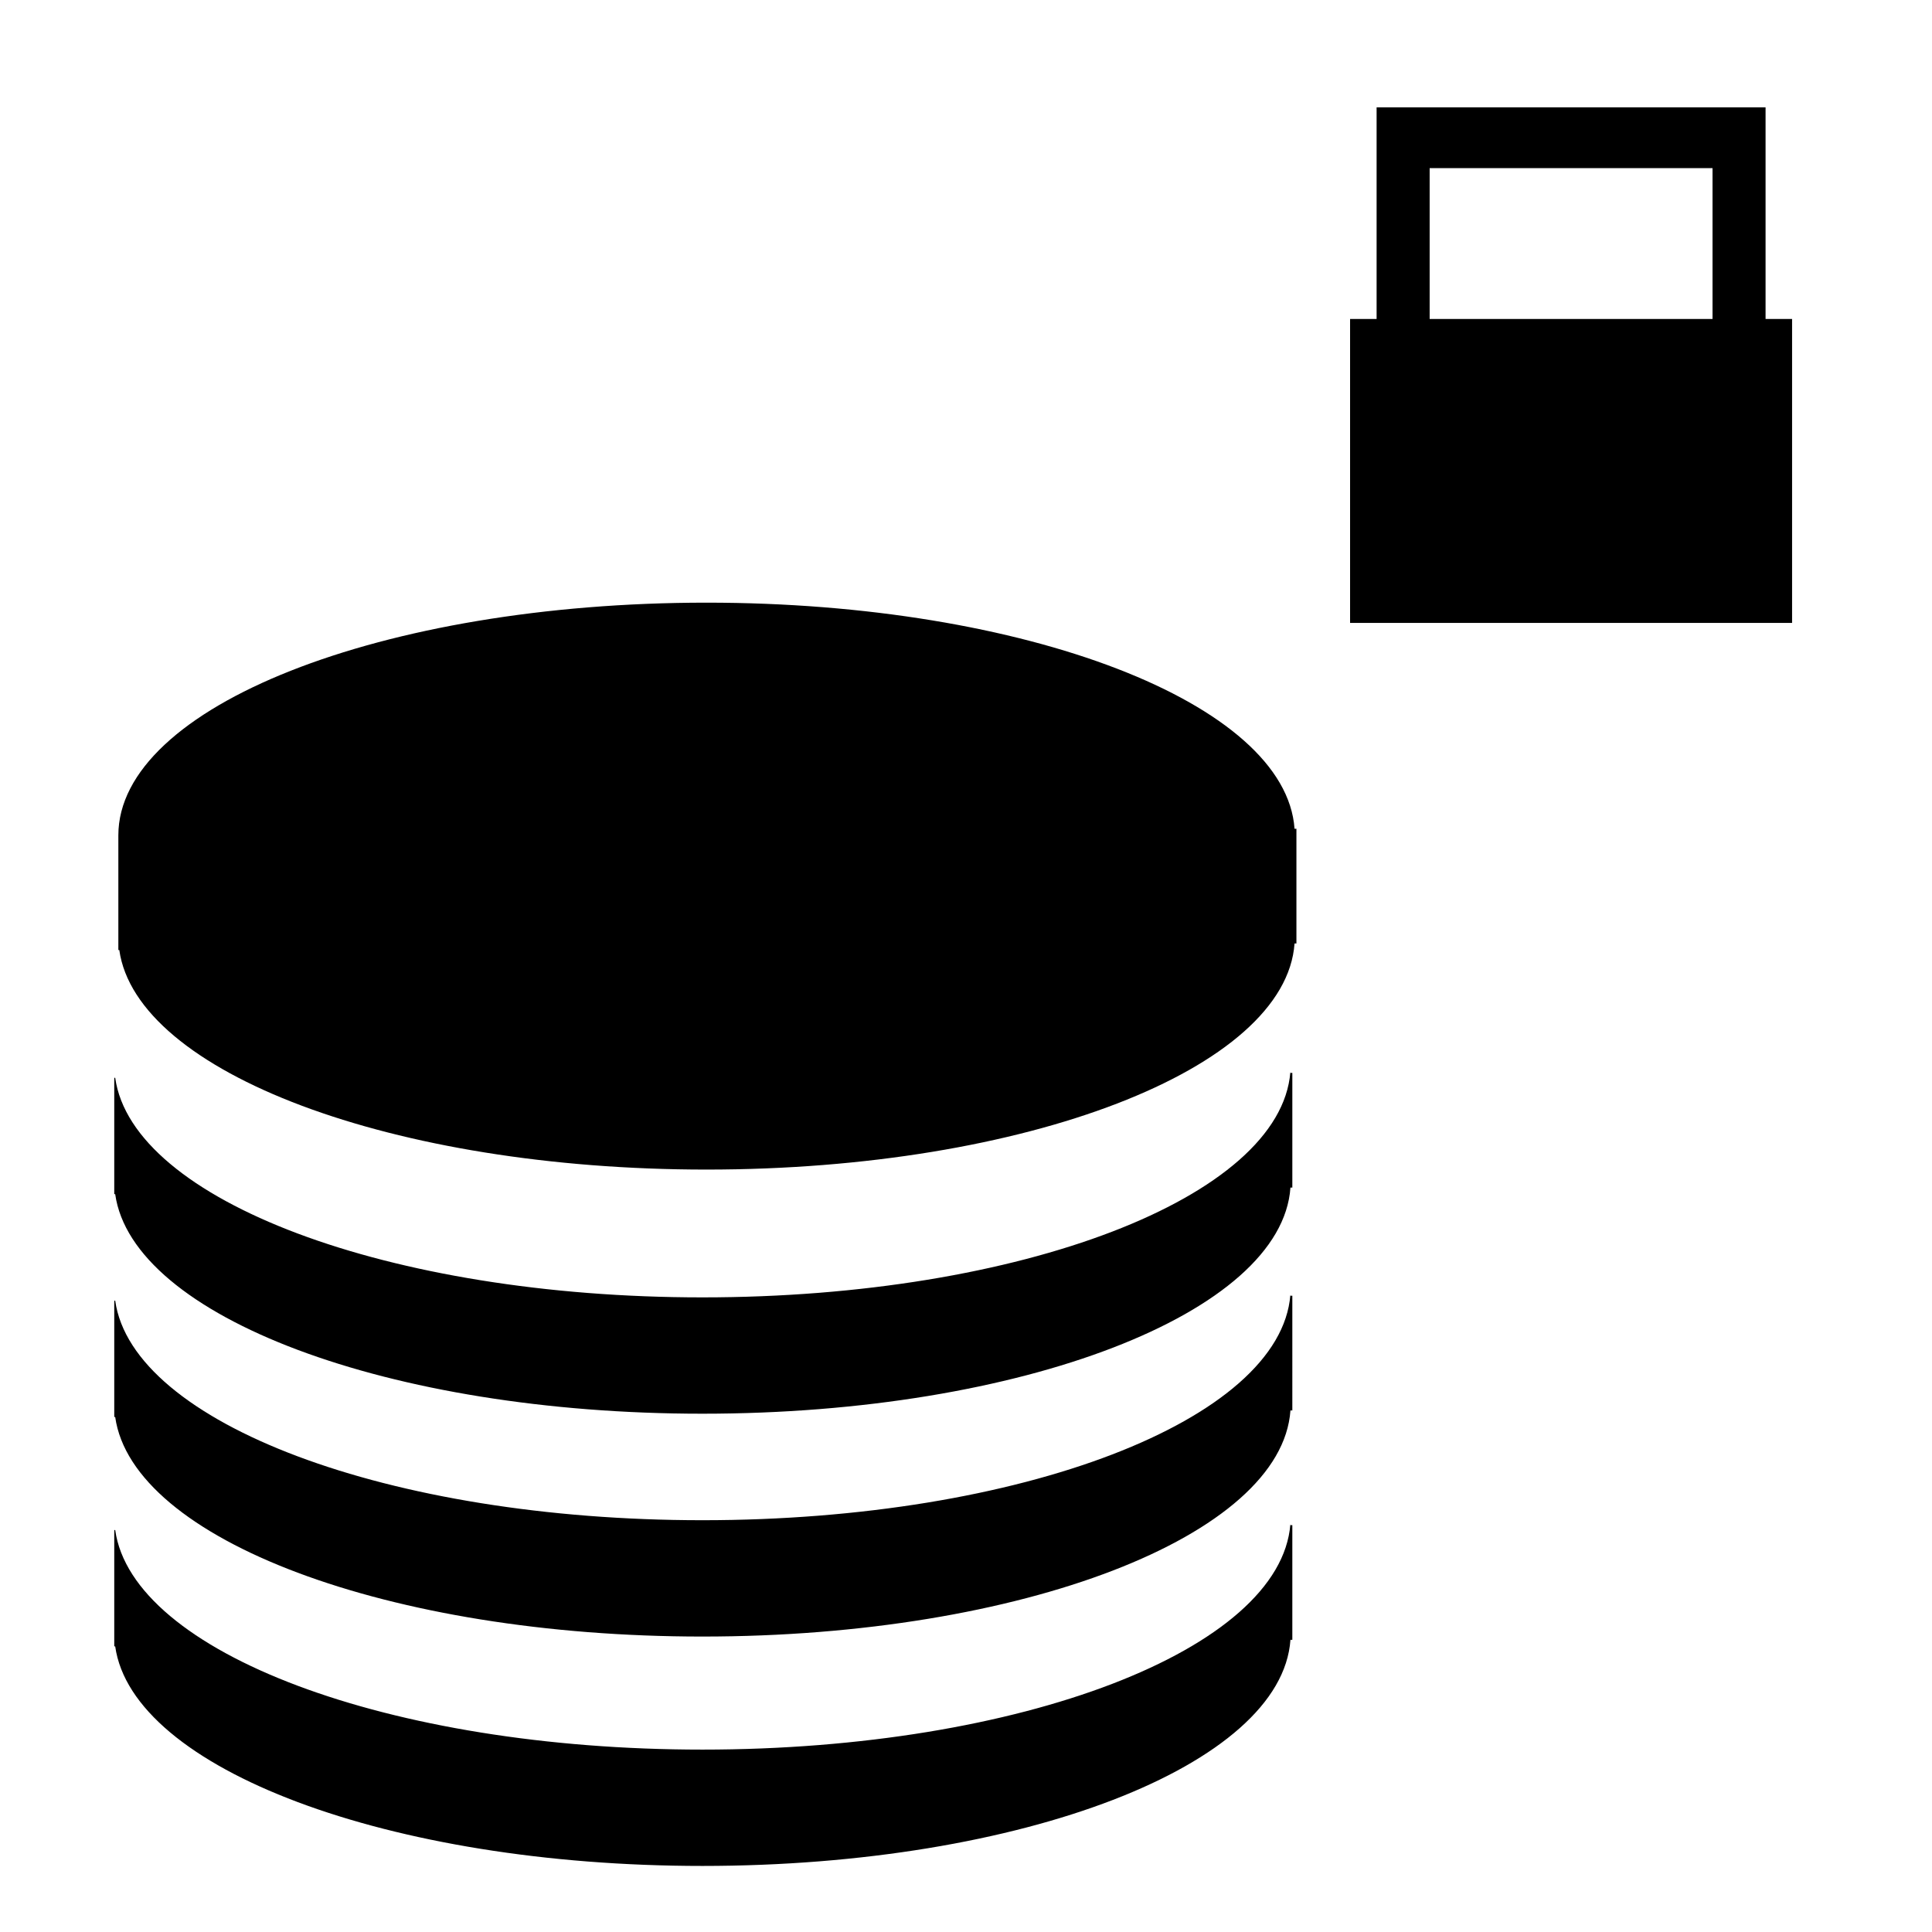 <?xml version="1.0" encoding="utf-8"?>
<!-- Generator: Adobe Illustrator 15.1.0, SVG Export Plug-In . SVG Version: 6.00 Build 0)  -->
<!DOCTYPE svg PUBLIC "-//W3C//DTD SVG 1.1//EN" "http://www.w3.org/Graphics/SVG/1.1/DTD/svg11.dtd">
<svg version="1.1" id="Layer_1" xmlns="http://www.w3.org/2000/svg" xmlns:xlink="http://www.w3.org/1999/xlink" x="0px" y="0px"
	 width="504px" height="504px" viewBox="0 0 504 504" enable-background="new 0 0 504 504" xml:space="preserve">
<g>
	<path d="M337.705,216.2c-2.289-32.73-70.083-58.985-153.384-58.985c-84.748,0-153.448,27.174-153.448,60.695v29.92h0.247
		c4.484,31.931,71.355,57.276,153.201,57.276c83.301,0,151.095-26.255,153.385-58.985h0.491V216.2H337.705z"/>
	<path d="M336.615,279.674c-2.569,32.633-70.244,58.773-153.362,58.773c-81.845,0-148.718-25.346-153.201-57.277h-0.233
		c-0.002,0.144-0.014,0.285-0.014,0.428v29.92h0.247c4.484,31.931,71.356,57.276,153.201,57.276
		c83.3,0,151.094-26.255,153.385-58.985h0.491v-29.922h-0.491C336.632,279.816,336.621,279.746,336.615,279.674z"/>
	<path d="M336.615,337.805c-2.569,32.633-70.244,58.772-153.362,58.772c-81.845,0-148.718-25.345-153.201-57.274h-0.233
		c-0.002,0.143-0.014,0.283-0.014,0.427v29.921h0.247c4.484,31.93,71.356,57.275,153.201,57.275
		c83.3,0,151.094-26.255,153.385-58.985h0.491V338.02h-0.491C336.632,337.947,336.621,337.877,336.615,337.805z"/>
	<path d="M336.615,397.646c-2.569,32.632-70.244,58.773-153.362,58.773c-81.845,0-148.718-25.346-153.201-57.276h-0.233
		c-0.002,0.143-0.014,0.284-0.014,0.427v29.921h0.247c4.483,31.93,71.355,57.275,153.2,57.275
		c83.301,0,151.095-26.255,153.386-58.986h0.49v-29.92h-0.49C336.632,397.787,336.621,397.718,336.615,397.646z"/>
</g>
<path d="M460.582,83.209V43.858V28h-13.837h-87.631v10.278v5.58v39.352h-6.918V162.5H467.5V83.209H460.582z M372.951,43.858h73.794
	v39.352h-73.794V43.858z"/>
</svg>
